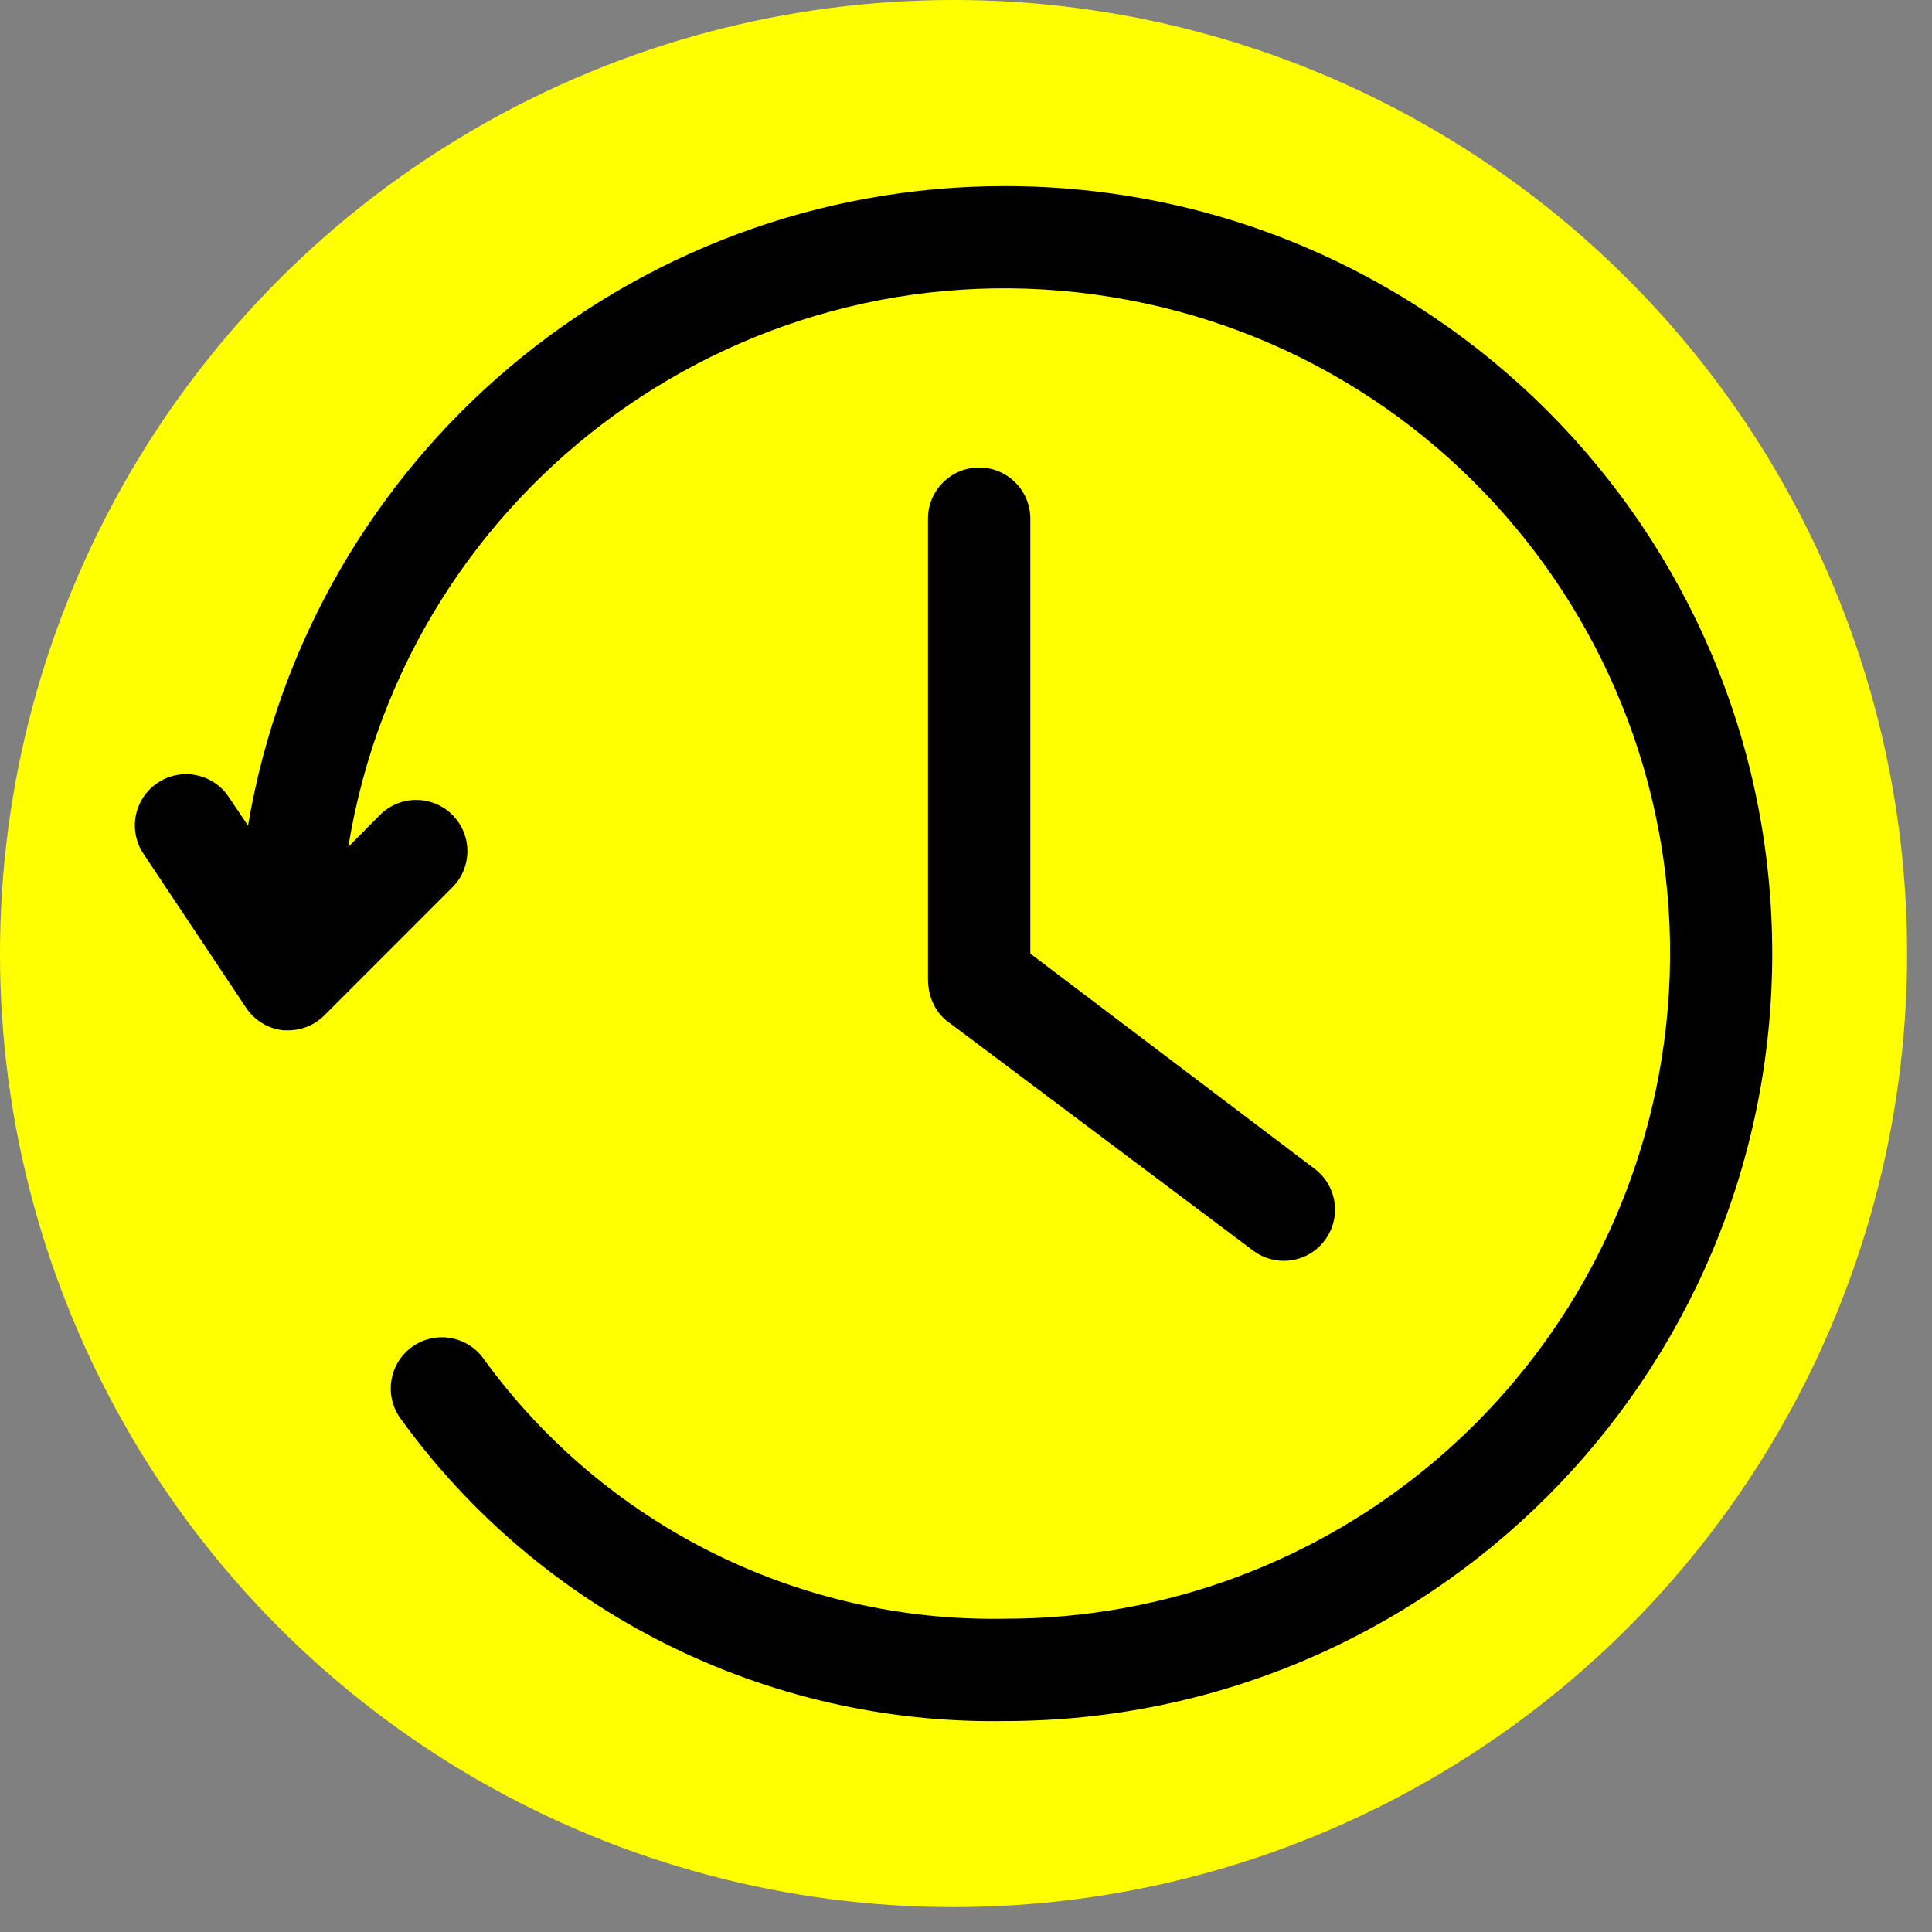 <svg width="59" height="59" viewBox="0 0 59 59" fill="none" xmlns="http://www.w3.org/2000/svg">
<rect x="0" y="0" width="59" height="59" fill="#808080" stroke="none"/>
<circle cx="29.12" cy="29.12" r="29.12" fill="#FFFF00"/>
<g clip-path="url(#clip0_1_6517)">
<path d="M28.894 31.16L38.269 38.191C38.96 38.709 39.939 38.569 40.456 37.878C40.974 37.188 40.835 36.209 40.144 35.691L31.464 29.121V15.839C31.464 14.976 30.765 14.277 29.902 14.277C29.039 14.277 28.339 14.976 28.339 15.839V29.902C28.339 30.421 28.556 30.888 28.894 31.16Z" fill="black"/>
<path d="M30.683 5.683C19.247 5.683 9.48 13.938 7.574 25.214L6.98 24.331C6.496 23.615 5.525 23.426 4.808 23.91C4.092 24.393 3.903 25.365 4.386 26.081L7.511 30.769C7.768 31.16 8.187 31.415 8.652 31.464H8.808C9.222 31.463 9.618 31.297 9.91 31.003L13.816 27.097C14.426 26.487 14.426 25.496 13.816 24.886C13.206 24.276 12.215 24.276 11.605 24.886L10.636 25.863C12.436 14.789 22.871 7.272 33.943 9.071C45.016 10.871 52.535 21.305 50.736 32.378C49.138 42.211 40.645 49.435 30.683 49.433C24.4 49.547 18.458 46.583 14.769 41.496C14.268 40.792 13.293 40.628 12.589 41.128C11.886 41.629 11.722 42.605 12.222 43.308C16.494 49.224 23.388 52.678 30.683 52.558C43.628 52.558 54.121 42.065 54.121 29.121C54.121 16.176 43.628 5.683 30.683 5.683Z" fill="black"/>
</g>
<defs>
<clipPath id="clip0_1_6517">
<rect width="50" height="50" fill="white" transform="translate(4.121 4.121)"/>
</clipPath>
</defs>
</svg>
